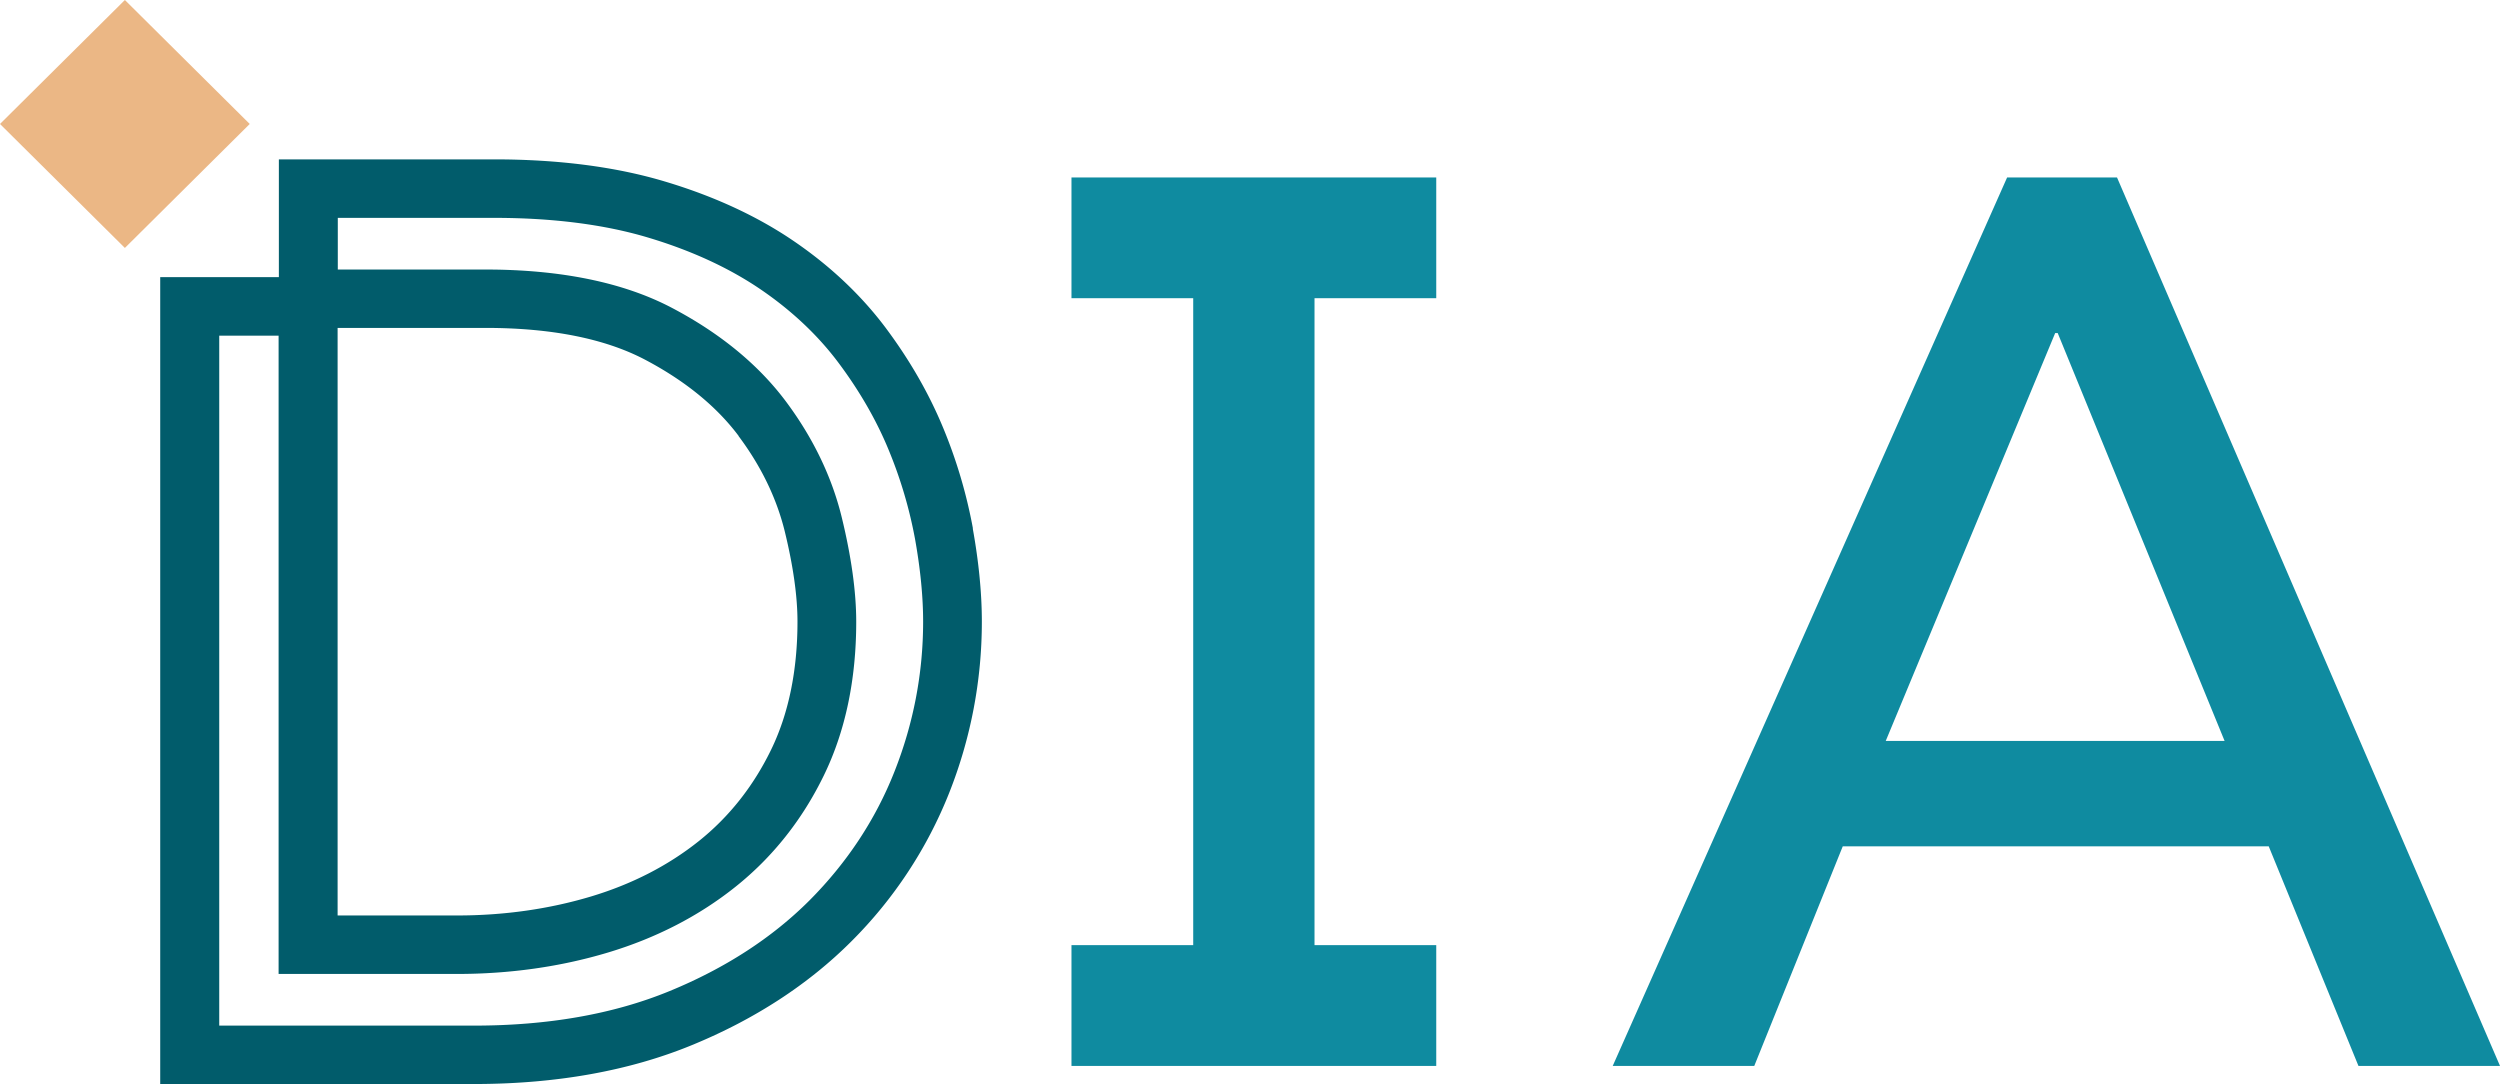 <?xml version="1.0" encoding="UTF-8" standalone="no"?>
<svg
   width="132.994"
   height="57.667"
   fill="none"
   viewBox="0 0 132.994 57.667"
   class="w-32 h-20 relative"
   version="1.1"
   id="svg8"
   sodipodi:docname="logo.svg"
   xmlns:inkscape="http://www.inkscape.org/namespaces/inkscape"
   xmlns:sodipodi="http://sodipodi.sourceforge.net/DTD/sodipodi-0.dtd"
   xmlns="http://www.w3.org/2000/svg"
   xmlns:svg="http://www.w3.org/2000/svg">
  <sodipodi:namedview
     id="namedview8"
     pagecolor="#ffffff"
     bordercolor="#000000"
     borderopacity="0.25"
     inkscape:showpageshadow="2"
     inkscape:pageopacity="0.0"
     inkscape:pagecheckerboard="0"
     inkscape:deskcolor="#d1d1d1" />
  <g
     clip-path="url(#a)"
     id="g8"
     transform="translate(0,0.002)">
    <path
       fill="#015c6b"
       d="m 51.757,28.11 a 26.45,26.45 0 0 0 -1.6,-5.392 C 49.409,20.915 48.387,19.139 47.112,17.433 45.812,15.7 44.165,14.144 42.217,12.817 40.278,11.495 37.972,10.429 35.355,9.649 32.748,8.869 29.698,8.476 26.281,8.476 H 14.835 v 6.266 H 8.523 v 42.923 h 16.708 c 4.34,0 8.237,-0.696 11.578,-2.07 3.347,-1.374 6.199,-3.234 8.481,-5.518 a 23.276,23.276 0 0 0 5.196,-7.879 24.699,24.699 0 0 0 1.746,-9.13 c 0,-1.514 -0.164,-3.182 -0.484,-4.957 h 0.009 z M 25.241,54.558 H 11.663 V 17.854 h 3.158 V 51.81 h 9.497 c 2.805,0 5.507,-0.383 8.025,-1.14 2.565,-0.771 4.847,-1.949 6.787,-3.5 1.967,-1.57 3.543,-3.556 4.687,-5.901 1.149,-2.35 1.732,-5.108 1.732,-8.196 0,-1.589 -0.259,-3.453 -0.767,-5.542 -0.527,-2.168 -1.534,-4.252 -2.984,-6.191 -1.468,-1.958 -3.51,-3.63 -6.067,-4.972 -2.574,-1.35 -5.91,-2.032 -9.907,-2.032 H 17.97 v -2.748 h 8.317 c 3.106,0 5.855,0.35 8.17,1.042 2.306,0.687 4.32,1.617 5.991,2.752 1.662,1.131 3.06,2.449 4.151,3.906 1.12,1.496 2.015,3.047 2.66,4.608 a 23.621,23.621 0 0 1 1.416,4.761 c 0.287,1.598 0.433,3.084 0.433,4.411 0,2.738 -0.513,5.425 -1.53,7.99 -1.006,2.547 -2.527,4.841 -4.508,6.832 -1.986,1.99 -4.49,3.616 -7.45,4.831 -2.965,1.22 -6.458,1.837 -10.383,1.837 h 0.005 z M 39.29,23.195 c 1.2,1.603 2.023,3.308 2.456,5.065 0.452,1.85 0.678,3.467 0.678,4.808 0,2.612 -0.475,4.916 -1.416,6.84 -0.942,1.93 -2.231,3.557 -3.836,4.837 -1.629,1.299 -3.554,2.29 -5.733,2.944 -2.226,0.668 -4.622,1.01 -7.116,1.01 H 17.96 V 17.442 h 7.874 c 3.483,0 6.325,0.565 8.448,1.673 2.137,1.121 3.826,2.49 5.012,4.074 l -0.004,0.005 z"
       id="path1"
       inkscape:export-filename="path1.svg"
       inkscape:export-xdpi="96"
       inkscape:export-ydpi="96" />
    <path
       fill="#ebb785"
       d="M 6.643,13.188 13.285,6.593 6.643,-0.002 0,6.593 Z"
       id="path2" />
    <path
       fill="#0f8ba0"
       d="m 57,9.438 v 6.425 h 6.476 V 50.277 H 57 v 6.425 H 76.405 V 50.277 H 69.929 V 15.863 h 6.476 V 9.438 Z m 49.774,0 -20.981,47.264 h 7.53 L 98.03,45.021 h 22.661 l 4.773,11.681 h 7.53 L 112.62,9.438 h -5.85 z m -6.457,29.975 9.013,-21.695 h 0.136 l 8.877,21.695 z"
       id="path3" />
  </g>
  <defs
     id="defs8">
    <clipPath
       id="a">
      <path
         fill="#ffffff"
         d="M 0,0 H 133 V 82 H 0 Z"
         id="path8" />
    </clipPath>
  </defs>
</svg>
